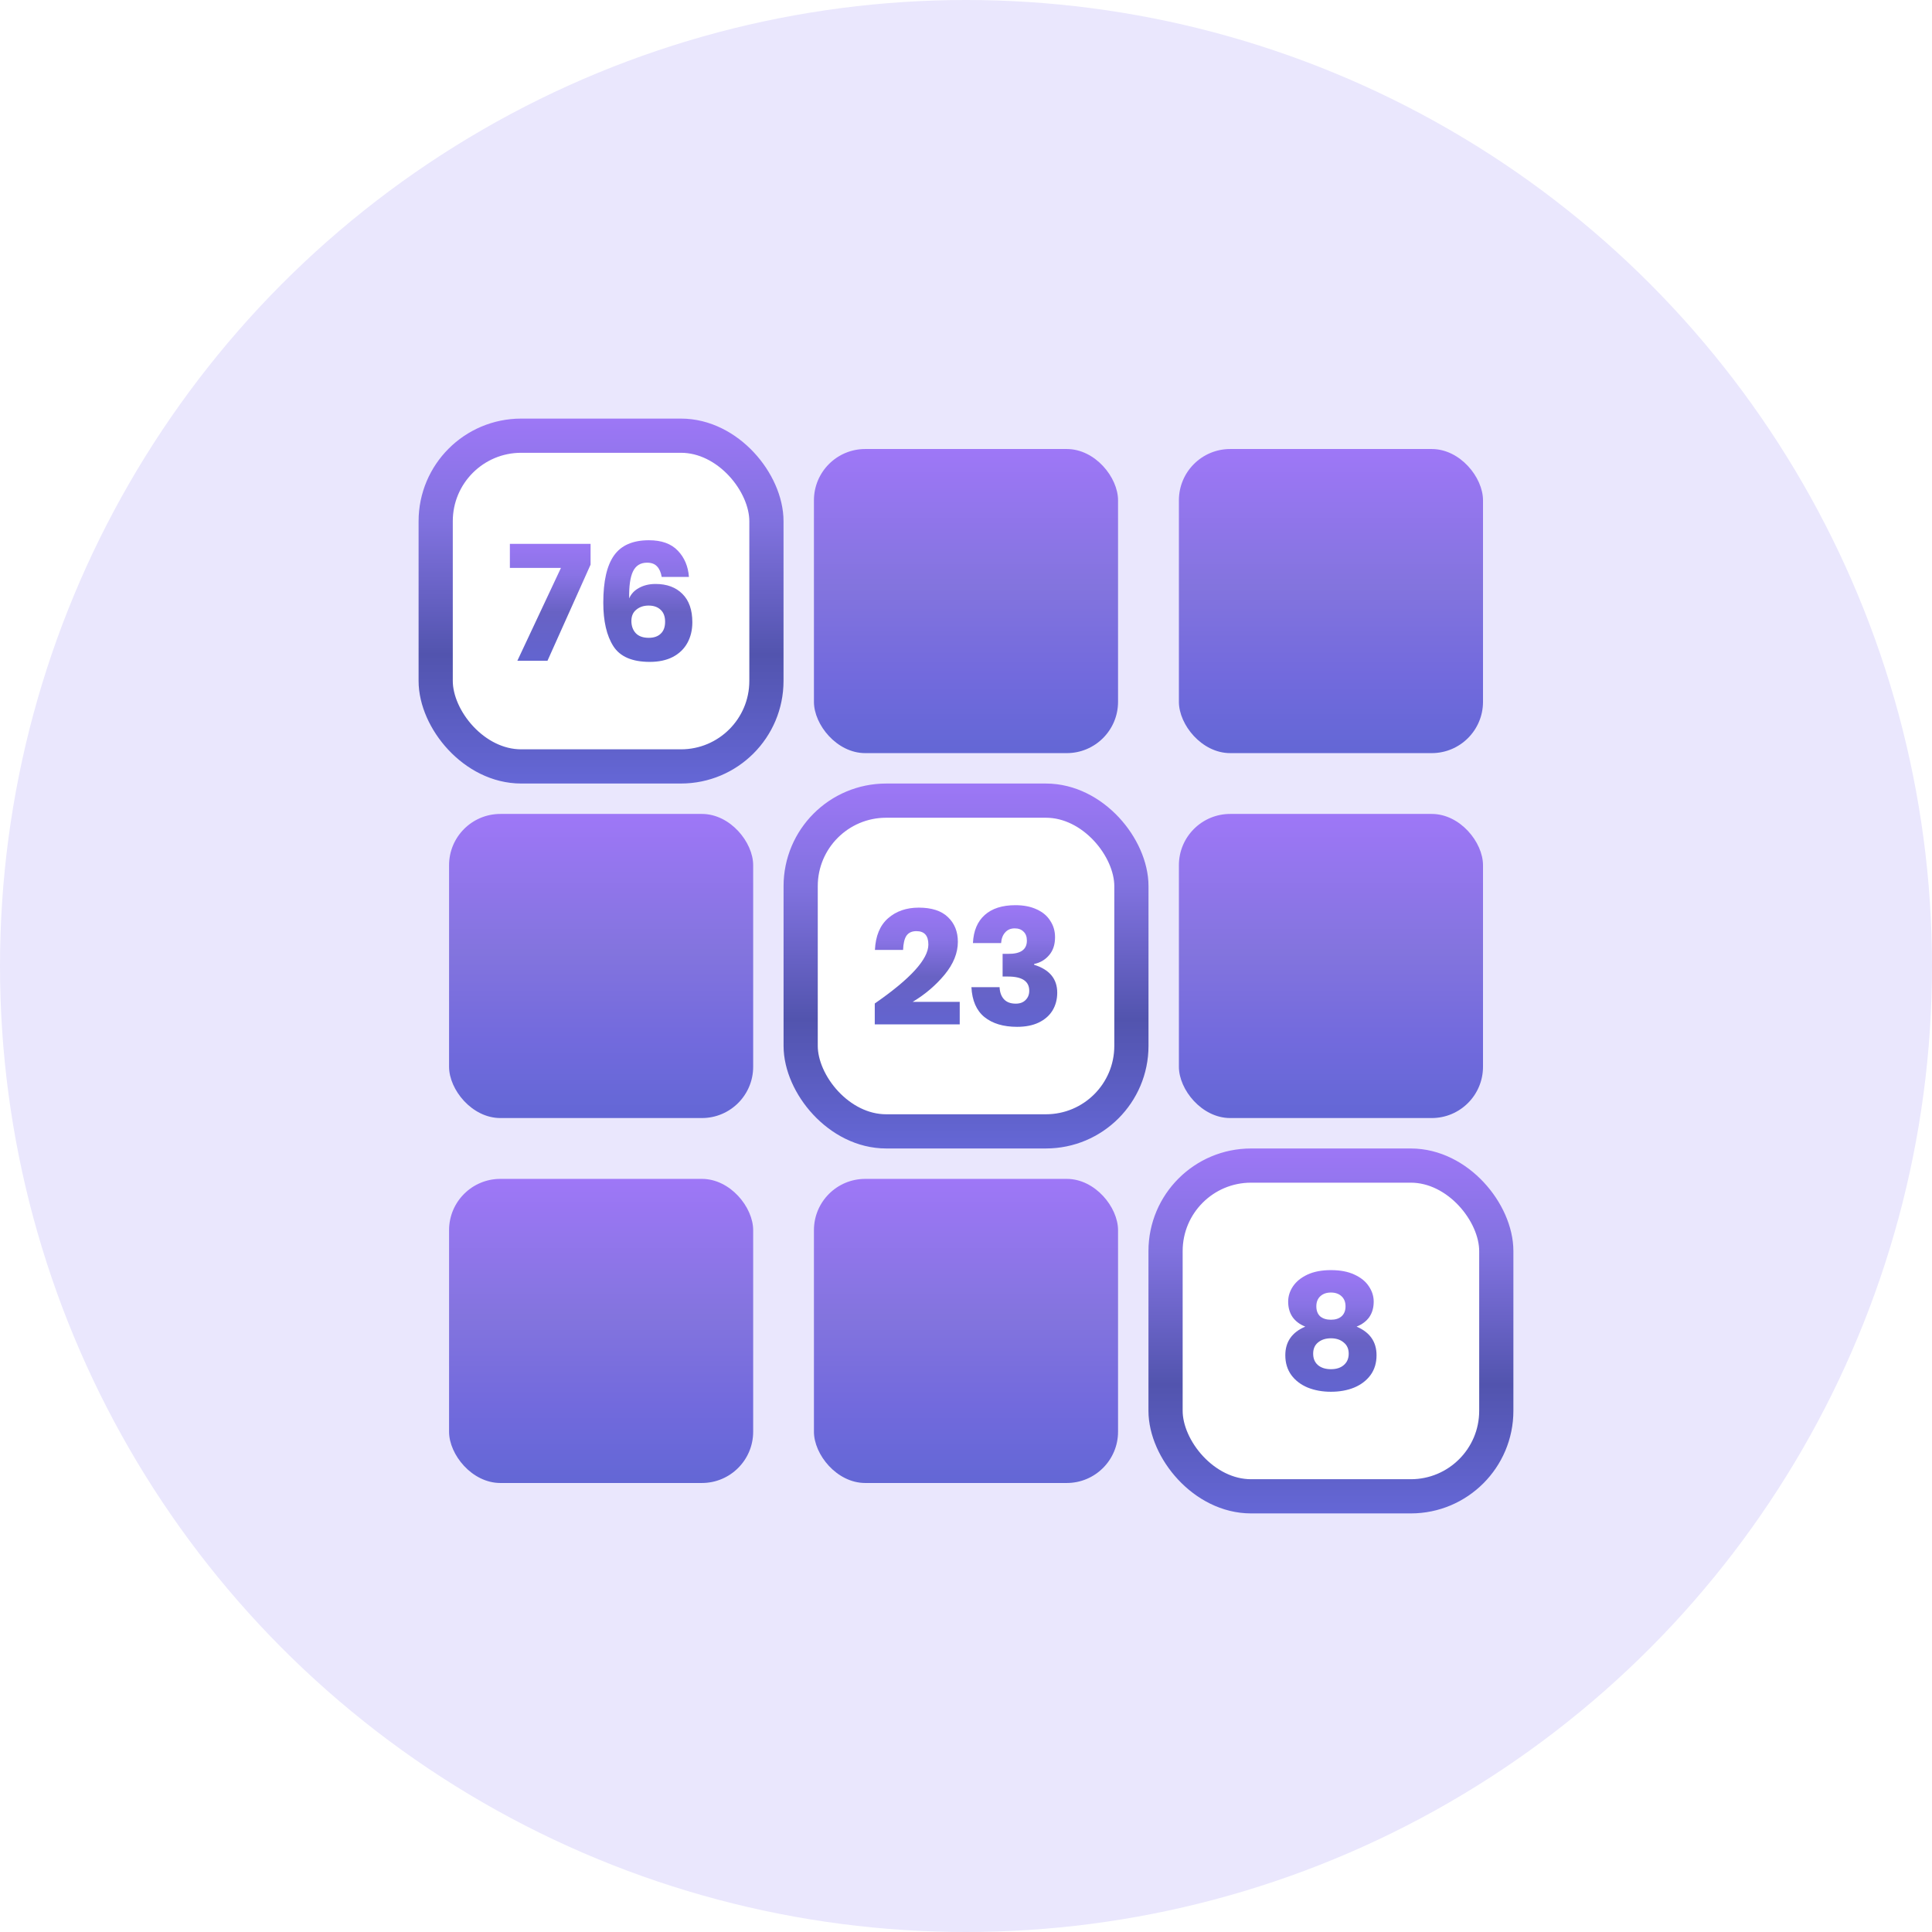 <svg width="113" height="113" viewBox="0 0 113 113" fill="none" xmlns="http://www.w3.org/2000/svg">
<circle cx="56.5" cy="56.5" r="56.5" fill="#EAE7FD"/>
<mask id="mask0" mask-type="alpha" maskUnits="userSpaceOnUse" x="0" y="0" width="113" height="113">
<circle cx="56.5" cy="56.5" r="56.5" fill="#EAE7FD"/>
</mask>
<g mask="url(#mask0)">
<g filter="url(#filter0_d)">
<rect x="47.606" y="26.262" width="17.787" height="17.787" rx="3" fill="url(#paint0_linear)"/>
<rect x="25.483" y="25.483" width="19.344" height="19.344" rx="5" fill="white" stroke="url(#paint1_linear)" stroke-width="2"/>
<rect x="68.952" y="26.262" width="17.787" height="17.787" rx="3" fill="url(#paint2_linear)"/>
<rect x="68.952" y="47.606" width="17.787" height="17.787" rx="3" fill="url(#paint3_linear)"/>
<rect x="26.265" y="47.606" width="17.787" height="17.787" rx="3" fill="url(#paint4_linear)"/>
<rect x="47.606" y="68.951" width="17.787" height="17.787" rx="3" fill="url(#paint5_linear)"/>
<rect x="26.265" y="68.951" width="17.787" height="17.787" rx="3" fill="url(#paint6_linear)"/>
<path d="M34.542 33.025L32.022 38.646H30.26L32.809 33.217H29.822V31.809H34.542V33.025Z" fill="url(#paint7_linear)"/>
<path d="M38.702 33.743C38.655 33.469 38.562 33.261 38.423 33.121C38.29 32.98 38.097 32.91 37.845 32.91C37.46 32.91 37.185 33.082 37.019 33.427C36.859 33.766 36.786 34.289 36.8 34.998C36.913 34.736 37.105 34.532 37.377 34.385C37.656 34.231 37.978 34.155 38.343 34.155C39.007 34.155 39.531 34.35 39.916 34.739C40.301 35.122 40.494 35.674 40.494 36.396C40.494 36.849 40.398 37.251 40.205 37.602C40.013 37.953 39.727 38.228 39.349 38.426C38.977 38.617 38.529 38.713 38.005 38.713C36.976 38.713 36.265 38.407 35.874 37.794C35.482 37.181 35.286 36.332 35.286 35.246C35.286 33.995 35.495 33.076 35.913 32.489C36.332 31.895 37.012 31.598 37.955 31.598C38.698 31.598 39.263 31.802 39.648 32.211C40.033 32.613 40.248 33.124 40.295 33.743H38.702ZM36.929 36.319C36.929 36.613 37.016 36.852 37.188 37.037C37.361 37.216 37.613 37.305 37.945 37.305C38.244 37.305 38.476 37.225 38.642 37.066C38.815 36.906 38.901 36.673 38.901 36.367C38.901 36.06 38.815 35.828 38.642 35.668C38.469 35.502 38.234 35.419 37.935 35.419C37.649 35.419 37.41 35.499 37.218 35.658C37.025 35.812 36.929 36.032 36.929 36.319Z" fill="url(#paint8_linear)"/>
<rect x="46.83" y="46.828" width="19.344" height="19.344" rx="5" fill="white" stroke="url(#paint9_linear)" stroke-width="2"/>
<rect x="68.172" y="68.173" width="19.344" height="19.344" rx="5" fill="white" stroke="url(#paint10_linear)" stroke-width="2"/>
<path d="M51.164 58.692C53.254 57.247 54.299 56.098 54.299 55.244C54.299 54.722 54.066 54.461 53.599 54.461C53.336 54.461 53.142 54.55 53.017 54.729C52.899 54.907 52.833 55.184 52.82 55.56H51.173C51.213 54.738 51.469 54.121 51.943 53.707C52.416 53.293 53.014 53.086 53.737 53.086C54.493 53.086 55.062 53.271 55.443 53.64C55.831 54.009 56.024 54.49 56.024 55.082C56.024 55.738 55.765 56.381 55.245 57.011C54.726 57.635 54.105 58.164 53.382 58.596H56.133V59.914H51.164V58.692Z" fill="url(#paint11_linear)"/>
<path d="M59.391 52.943C59.877 52.943 60.294 53.026 60.643 53.191C60.991 53.35 61.254 53.573 61.431 53.86C61.616 54.14 61.708 54.458 61.708 54.815C61.708 55.254 61.589 55.607 61.353 55.875C61.123 56.142 60.833 56.311 60.485 56.381V56.429C61.386 56.709 61.836 57.253 61.836 58.062C61.836 58.45 61.744 58.797 61.56 59.103C61.376 59.402 61.106 59.638 60.751 59.809C60.403 59.975 59.982 60.058 59.489 60.058C58.687 60.058 58.05 59.867 57.576 59.485C57.11 59.103 56.857 58.52 56.817 57.737H58.464C58.477 58.036 58.562 58.272 58.72 58.444C58.878 58.616 59.108 58.702 59.41 58.702C59.654 58.702 59.844 58.632 59.982 58.492C60.127 58.351 60.199 58.17 60.199 57.947C60.199 57.393 59.785 57.116 58.957 57.116H58.641V55.789H58.947C59.69 55.801 60.061 55.544 60.061 55.015C60.061 54.786 59.995 54.611 59.864 54.49C59.739 54.363 59.568 54.299 59.351 54.299C59.114 54.299 58.927 54.379 58.789 54.538C58.651 54.691 58.572 54.898 58.553 55.158H56.906C56.939 54.445 57.169 53.898 57.596 53.516C58.023 53.134 58.621 52.943 59.391 52.943Z" fill="url(#paint12_linear)"/>
<path d="M75.343 76.131C75.343 75.813 75.438 75.513 75.627 75.233C75.817 74.952 76.098 74.724 76.471 74.549C76.85 74.374 77.308 74.287 77.844 74.287C78.387 74.287 78.845 74.374 79.218 74.549C79.597 74.724 79.878 74.952 80.061 75.233C80.251 75.513 80.346 75.813 80.346 76.131C80.346 76.481 80.261 76.78 80.091 77.03C79.921 77.273 79.672 77.461 79.345 77.592C80.123 77.922 80.512 78.481 80.512 79.267C80.512 79.717 80.395 80.104 80.159 80.428C79.924 80.747 79.603 80.99 79.198 81.159C78.799 81.321 78.348 81.402 77.844 81.402C77.347 81.402 76.896 81.321 76.491 81.159C76.085 80.99 75.765 80.747 75.529 80.428C75.294 80.104 75.176 79.717 75.176 79.267C75.176 78.481 75.565 77.922 76.344 77.592C76.017 77.461 75.768 77.273 75.598 77.03C75.428 76.78 75.343 76.481 75.343 76.131ZM76.991 76.403C76.991 76.659 77.066 76.855 77.216 76.993C77.374 77.124 77.583 77.189 77.844 77.189C78.106 77.189 78.312 77.124 78.462 76.993C78.619 76.855 78.698 76.659 78.698 76.403C78.698 76.153 78.619 75.957 78.462 75.813C78.305 75.669 78.099 75.598 77.844 75.598C77.589 75.598 77.383 75.669 77.226 75.813C77.069 75.957 76.991 76.153 76.991 76.403ZM76.805 79.174C76.805 79.455 76.896 79.676 77.079 79.838C77.269 80.001 77.524 80.082 77.844 80.082C78.165 80.082 78.416 80.001 78.6 79.838C78.789 79.676 78.884 79.455 78.884 79.174C78.884 78.893 78.786 78.675 78.59 78.519C78.4 78.356 78.152 78.275 77.844 78.275C77.537 78.275 77.285 78.356 77.089 78.519C76.899 78.675 76.805 78.893 76.805 79.174Z" fill="url(#paint13_linear)"/>
</g>
</g>
<defs>
<filter id="filter0_d" x="9.483" y="9.483" width="94.033" height="94.034" filterUnits="userSpaceOnUse" color-interpolation-filters="sRGB">
<feFlood flood-opacity="0" result="BackgroundImageFix"/>
<feColorMatrix in="SourceAlpha" type="matrix" values="0 0 0 0 0 0 0 0 0 0 0 0 0 0 0 0 0 0 127 0"/>
<feOffset/>
<feGaussianBlur stdDeviation="7.5"/>
<feColorMatrix type="matrix" values="0 0 0 0 0.518 0 0 0 0 0.455 0 0 0 0 0.871 0 0 0 0.4 0"/>
<feBlend mode="normal" in2="BackgroundImageFix" result="effect1_dropShadow"/>
<feBlend mode="normal" in="SourceGraphic" in2="effect1_dropShadow" result="shape"/>
</filter>
<linearGradient id="paint0_linear" x1="56.5" y1="26.262" x2="56.5" y2="44.049" gradientUnits="userSpaceOnUse">
<stop stop-color="#9E77F7"/>
<stop offset="0.453" stop-color="#8374DE"/>
<stop offset="0.745" stop-color="#726ADD"/>
<stop offset="1" stop-color="#6367D5"/>
</linearGradient>
<linearGradient id="paint1_linear" x1="35.156" y1="24.483" x2="35.156" y2="45.828" gradientUnits="userSpaceOnUse">
<stop stop-color="#9D77F6"/>
<stop offset="0.281" stop-color="#8172DF"/>
<stop offset="0.646" stop-color="#5254AE"/>
<stop offset="1" stop-color="#6567D6"/>
</linearGradient>
<linearGradient id="paint2_linear" x1="77.846" y1="26.262" x2="77.846" y2="44.049" gradientUnits="userSpaceOnUse">
<stop stop-color="#9E77F7"/>
<stop offset="0.453" stop-color="#8374DE"/>
<stop offset="0.745" stop-color="#726ADD"/>
<stop offset="1" stop-color="#6367D5"/>
</linearGradient>
<linearGradient id="paint3_linear" x1="77.846" y1="47.606" x2="77.846" y2="65.394" gradientUnits="userSpaceOnUse">
<stop stop-color="#9E77F7"/>
<stop offset="0.453" stop-color="#8374DE"/>
<stop offset="0.745" stop-color="#726ADD"/>
<stop offset="1" stop-color="#6367D5"/>
</linearGradient>
<linearGradient id="paint4_linear" x1="35.158" y1="47.606" x2="35.158" y2="65.394" gradientUnits="userSpaceOnUse">
<stop stop-color="#9E77F7"/>
<stop offset="0.453" stop-color="#8374DE"/>
<stop offset="0.745" stop-color="#726ADD"/>
<stop offset="1" stop-color="#6367D5"/>
</linearGradient>
<linearGradient id="paint5_linear" x1="56.5" y1="68.951" x2="56.5" y2="86.738" gradientUnits="userSpaceOnUse">
<stop stop-color="#9E77F7"/>
<stop offset="0.453" stop-color="#8374DE"/>
<stop offset="0.745" stop-color="#726ADD"/>
<stop offset="1" stop-color="#6367D5"/>
</linearGradient>
<linearGradient id="paint6_linear" x1="35.158" y1="68.951" x2="35.158" y2="86.738" gradientUnits="userSpaceOnUse">
<stop stop-color="#9E77F7"/>
<stop offset="0.453" stop-color="#8374DE"/>
<stop offset="0.745" stop-color="#726ADD"/>
<stop offset="1" stop-color="#6367D5"/>
</linearGradient>
<linearGradient id="paint7_linear" x1="35.158" y1="31.598" x2="35.158" y2="38.713" gradientUnits="userSpaceOnUse">
<stop stop-color="#9C77F5"/>
<stop offset="0.286" stop-color="#8973E5"/>
<stop offset="0.589" stop-color="#6862C4"/>
<stop offset="1" stop-color="#6264D0"/>
</linearGradient>
<linearGradient id="paint8_linear" x1="35.158" y1="31.598" x2="35.158" y2="38.713" gradientUnits="userSpaceOnUse">
<stop stop-color="#9C77F5"/>
<stop offset="0.286" stop-color="#8973E5"/>
<stop offset="0.589" stop-color="#6862C4"/>
<stop offset="1" stop-color="#6264D0"/>
</linearGradient>
<linearGradient id="paint9_linear" x1="56.502" y1="45.828" x2="56.502" y2="67.172" gradientUnits="userSpaceOnUse">
<stop stop-color="#9D77F6"/>
<stop offset="0.281" stop-color="#8172DF"/>
<stop offset="0.646" stop-color="#5254AE"/>
<stop offset="1" stop-color="#6567D6"/>
</linearGradient>
<linearGradient id="paint10_linear" x1="77.844" y1="67.173" x2="77.844" y2="88.517" gradientUnits="userSpaceOnUse">
<stop stop-color="#9D77F6"/>
<stop offset="0.281" stop-color="#8172DF"/>
<stop offset="0.646" stop-color="#5254AE"/>
<stop offset="1" stop-color="#6567D6"/>
</linearGradient>
<linearGradient id="paint11_linear" x1="56.5" y1="52.943" x2="56.5" y2="60.058" gradientUnits="userSpaceOnUse">
<stop stop-color="#9C77F5"/>
<stop offset="0.286" stop-color="#8973E5"/>
<stop offset="0.589" stop-color="#6862C4"/>
<stop offset="1" stop-color="#6264D0"/>
</linearGradient>
<linearGradient id="paint12_linear" x1="56.5" y1="52.943" x2="56.5" y2="60.058" gradientUnits="userSpaceOnUse">
<stop stop-color="#9C77F5"/>
<stop offset="0.286" stop-color="#8973E5"/>
<stop offset="0.589" stop-color="#6862C4"/>
<stop offset="1" stop-color="#6264D0"/>
</linearGradient>
<linearGradient id="paint13_linear" x1="77.844" y1="74.287" x2="77.844" y2="81.402" gradientUnits="userSpaceOnUse">
<stop stop-color="#9C77F5"/>
<stop offset="0.286" stop-color="#8973E5"/>
<stop offset="0.589" stop-color="#6862C4"/>
<stop offset="1" stop-color="#6264D0"/>
</linearGradient>
</defs>
</svg>
